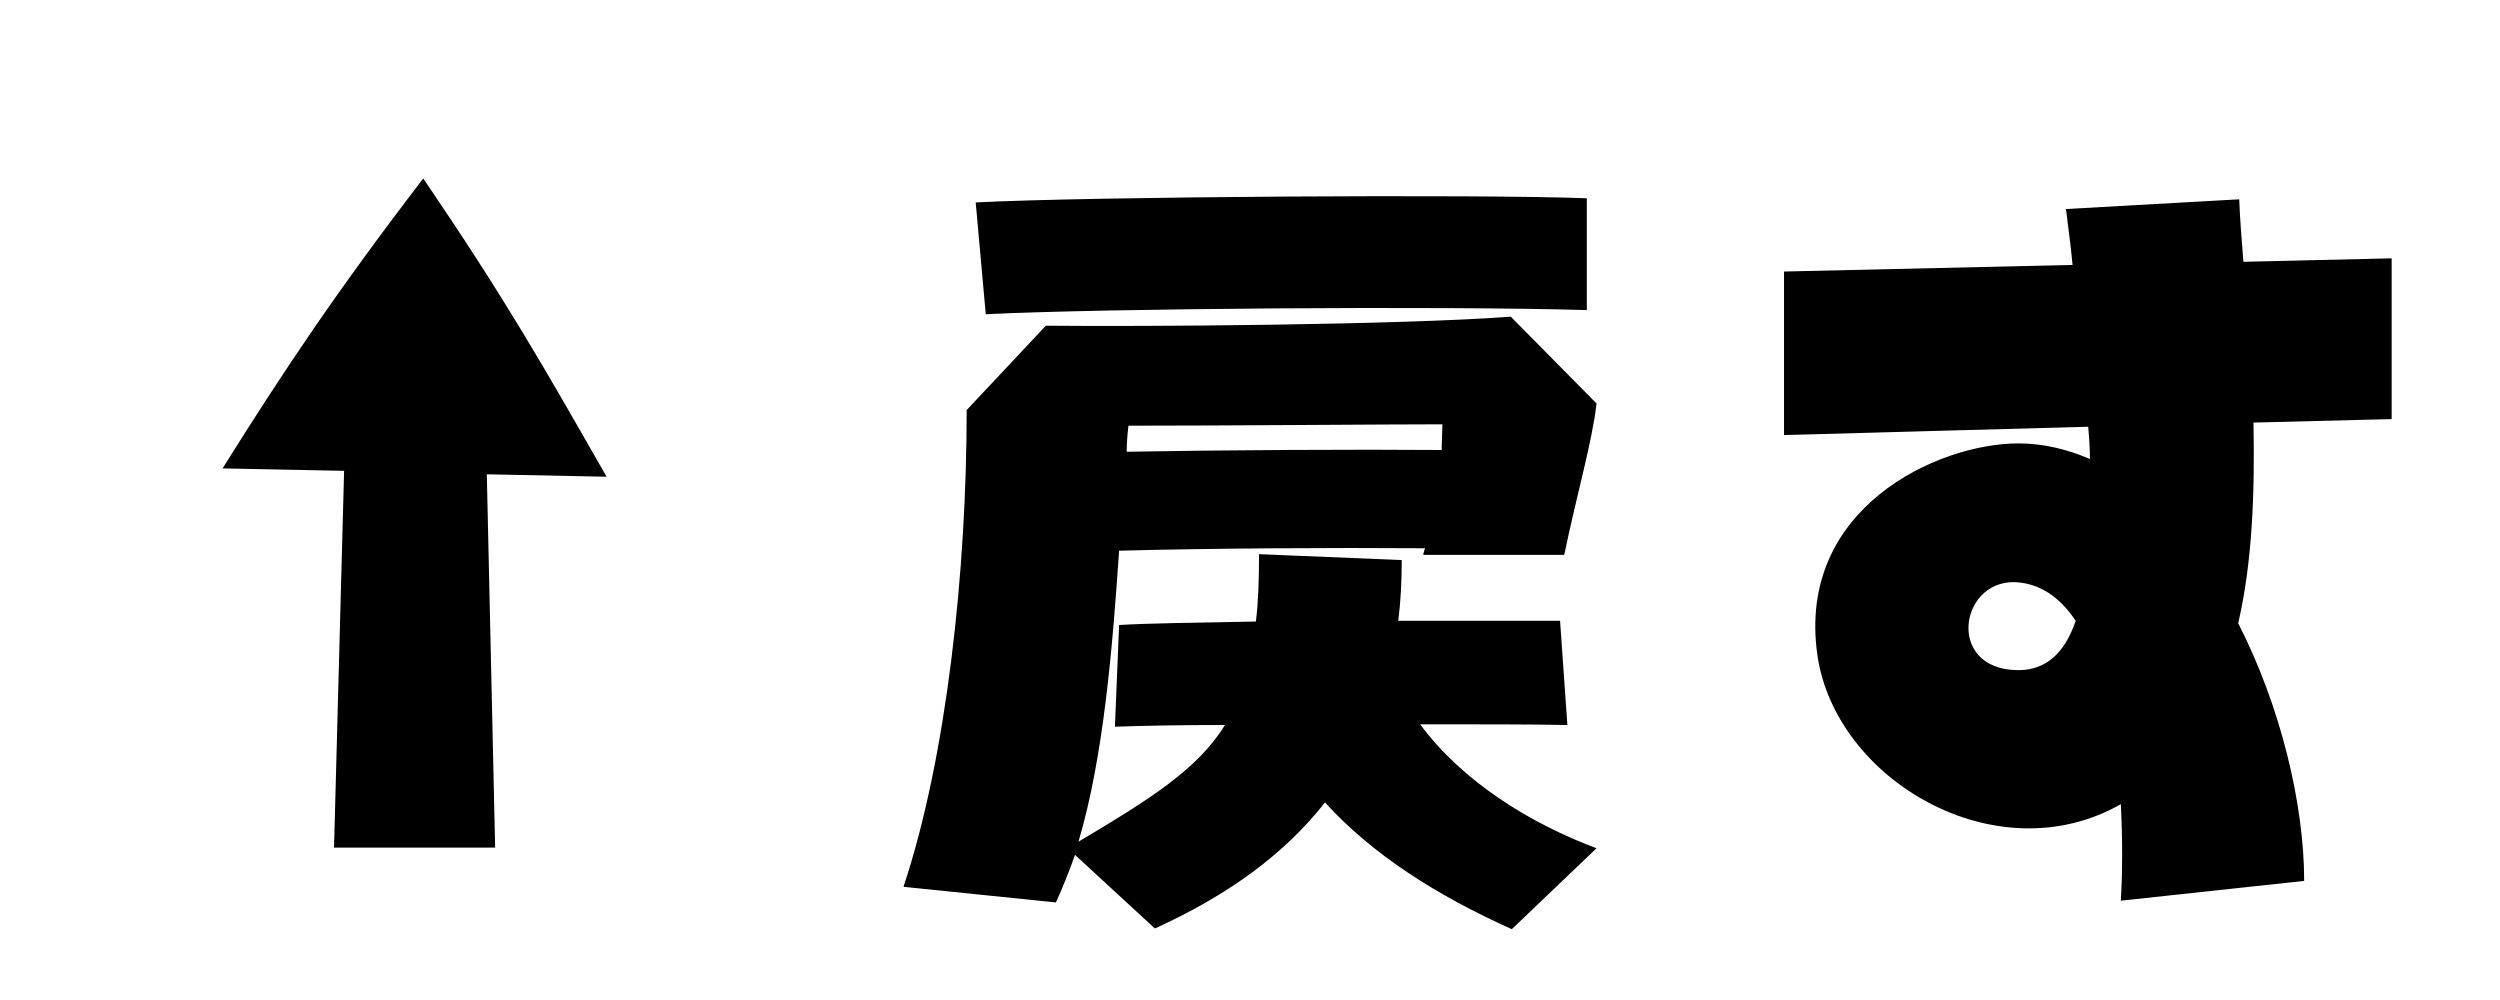 <svg xmlns="http://www.w3.org/2000/svg" viewBox="0 0 72 28.8">
  <path d="M14.26 24.41L14.02 13.66L17.47 13.73C15.60 10.46 14.57 8.64 12.19 5.14C9.74 8.33 8.18 10.66 6.41 13.49L9.91 13.56L9.62 24.41ZM45.70 5.71C42.62 5.59 31.39 5.66 28.10 5.83L28.39 9.05C31.82 8.88 41.59 8.81 45.70 8.93ZM40.90 20.86C42.58 20.86 44.11 20.86 45.14 20.88L44.93 17.88L40.27 17.88C40.34 17.33 40.37 16.73 40.37 16.13L36.26 15.96C36.26 16.68 36.24 17.33 36.17 17.90C34.51 17.93 33.07 17.95 32.23 18L32.11 20.93C32.88 20.90 34.01 20.88 35.28 20.88C34.51 22.13 33.17 22.99 31.06 24.24C31.78 21.82 32.04 18.67 32.23 15.86C34.87 15.79 38.38 15.77 41.04 15.79C41.02 15.86 40.99 15.94 40.99 15.98L45.05 15.98C45.43 14.16 45.86 12.70 45.98 11.62L43.51 9.12C40.32 9.36 32.90 9.41 30.12 9.38L27.84 11.81C27.84 16.46 27.26 21.82 26.02 25.54L30.41 25.99C30.60 25.58 30.79 25.10 30.96 24.62L33.26 26.74C35.38 25.78 37.01 24.58 38.16 23.11C39.53 24.62 41.40 25.80 43.54 26.76L45.98 24.43C44.06 23.71 42.12 22.51 40.90 20.86ZM41.54 12.22C41.54 12.46 41.52 12.72 41.52 12.96C39.05 12.94 35.28 12.96 32.45 13.01C32.45 12.74 32.47 12.50 32.50 12.26C35.30 12.26 39.96 12.22 41.54 12.22ZM64.61 7.54C64.56 6.91 64.51 6.31 64.49 5.74L59.50 6.02C59.57 6.58 59.64 7.10 59.69 7.63L51.38 7.82L51.38 12.53L60.14 12.29C60.17 12.62 60.19 12.94 60.19 13.22C59.54 12.94 58.85 12.77 58.13 12.77C55.80 12.77 51.74 14.64 52.34 18.86C52.85 22.46 57.50 25.20 61.08 23.16C61.13 24.14 61.13 25.10 61.08 25.94L66.36 25.37C66.36 23.18 65.69 20.35 64.46 17.95C64.87 16.18 64.94 14.18 64.90 12.17L68.88 12.07L68.88 7.44ZM58.13 19.30C55.97 19.30 56.45 16.54 58.20 16.78C58.87 16.87 59.38 17.28 59.78 17.88C59.47 18.79 58.94 19.30 58.13 19.30Z" transform="translate(0, 0)" />
</svg>